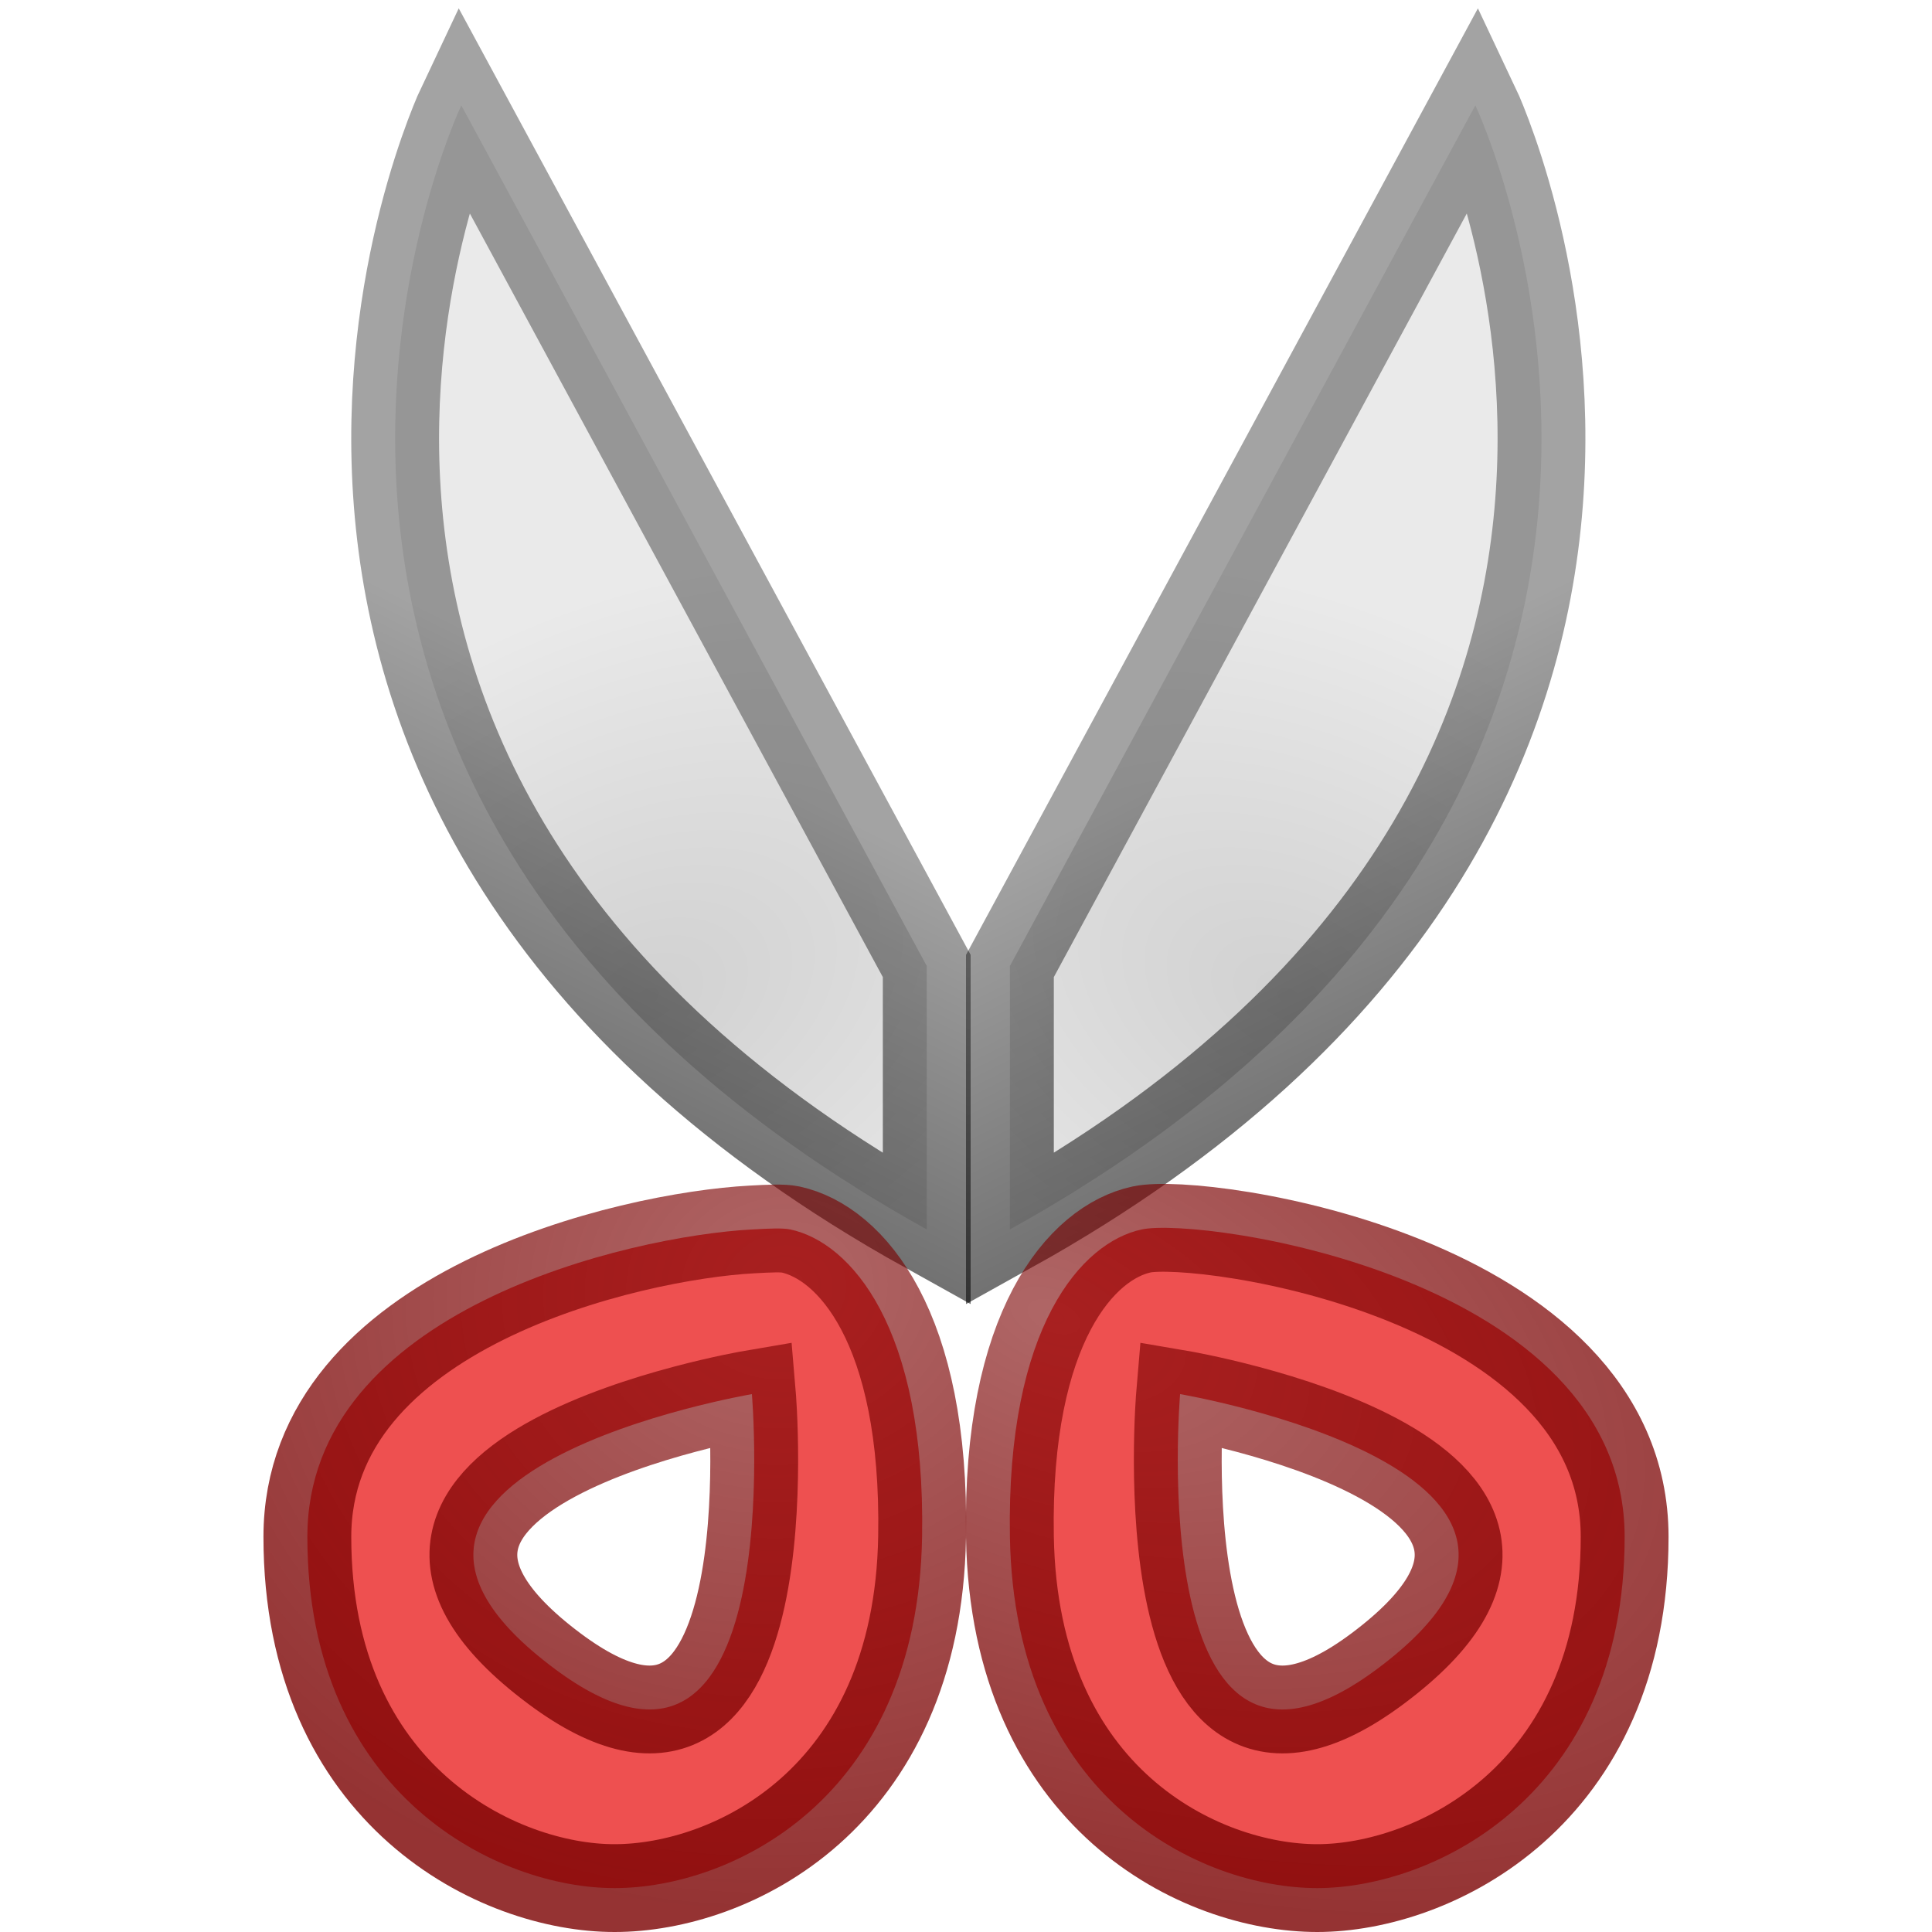<?xml version="1.0" encoding="UTF-8" standalone="no"?>
<svg
   version="1.1"
   width="22"
   height="22"
   id="svg4296"
   sodipodi:docname="edit-cut.svg"
   inkscape:version="1.2.2 (b0a8486541, 2022-12-01)"
   xmlns:inkscape="http://www.inkscape.org/namespaces/inkscape"
   xmlns:sodipodi="http://sodipodi.sourceforge.net/DTD/sodipodi-0.dtd"
   xmlns:xlink="http://www.w3.org/1999/xlink"
   xmlns="http://www.w3.org/2000/svg"
   xmlns:svg="http://www.w3.org/2000/svg"
   xmlns:rdf="http://www.w3.org/1999/02/22-rdf-syntax-ns#"
   xmlns:cc="http://creativecommons.org/ns#"
   xmlns:dc="http://purl.org/dc/elements/1.1/">
  <sodipodi:namedview
     id="namedview38593"
     pagecolor="#ffffff"
     bordercolor="#000000"
     borderopacity="0.25"
     inkscape:showpageshadow="2"
     inkscape:pageopacity="0.0"
     inkscape:pagecheckerboard="0"
     inkscape:deskcolor="#d1d1d1"
     showgrid="false"
     inkscape:zoom="11.844039"
     inkscape:cx="12.791245"
     inkscape:cy="18.490314"
     inkscape:window-width="1278"
     inkscape:window-height="1005"
     inkscape:window-x="568"
     inkscape:window-y="1"
     inkscape:window-maximized="0"
     inkscape:current-layer="g4011" />
  <defs
     id="defs4298">
    <linearGradient
       id="linearGradient51694">
      <stop
         id="stop51690"
         style="stop-color:#000000;stop-opacity:0.56;"
         offset="0" />
      <stop
         id="stop51692"
         style="stop-color:#000000;stop-opacity:0.36;"
         offset="1" />
    </linearGradient>
    <linearGradient
       id="linearGradient39137">
      <stop
         id="stop39133"
         style="stop-color:#7a0000;stop-opacity:0.6;"
         offset="0" />
      <stop
         id="stop39135"
         style="stop-color:#7a0000;stop-opacity:0.8;"
         offset="1" />
    </linearGradient>
    <linearGradient
       id="linearGradient3764">
      <stop
         id="stop3766"
         style="stop-color:#d1d1d1;stop-opacity:1"
         offset="0" />
      <stop
         id="stop3768"
         style="stop-color:#eaeaea;stop-opacity:1"
         offset="1" />
    </linearGradient>
    <radialGradient
       cx="15"
       cy="1039.7"
       r="3.527"
       fx="15"
       fy="1039.7"
       id="radialGradient3772"
       xlink:href="#linearGradient3764"
       gradientUnits="userSpaceOnUse"
       gradientTransform="matrix(0.567,-1.134,1.701,0.851,-1762.347,171.947)" />
    <linearGradient
       x1="17"
       y1="1042.362"
       x2="15"
       y2="1038.362"
       id="linearGradient3780"
       xlink:href="#linearGradient51694"
       gradientUnits="userSpaceOnUse"
       gradientTransform="translate(0,-2)" />
    <radialGradient
       cx="15"
       cy="1039.7"
       r="3.527"
       fx="15"
       fy="1039.7"
       id="radialGradient3784"
       xlink:href="#linearGradient3764"
       gradientUnits="userSpaceOnUse"
       gradientTransform="matrix(-0.567,-1.134,-1.701,0.851,1784.401,171.947)" />
    <linearGradient
       x1="17"
       y1="1042.362"
       x2="15"
       y2="1038.362"
       id="linearGradient3786"
       xlink:href="#linearGradient51694"
       gradientUnits="userSpaceOnUse"
       gradientTransform="matrix(-1,0,0,1,22.053,-2)" />
    <radialGradient
       cx="12"
       cy="15.166"
       r="4.001"
       fx="12"
       fy="15.166"
       id="radialGradient3816"
       xlink:href="#linearGradient39137"
       gradientUnits="userSpaceOnUse"
       gradientTransform="matrix(-0.557,1.392,-2.5,-1,56.593,1041.816)" />
    <radialGradient
       cx="9"
       cy="1035.527"
       r="4.001"
       fx="9"
       fy="1035.527"
       id="radialGradient3824"
       xlink:href="#linearGradient39137"
       gradientUnits="userSpaceOnUse"
       gradientTransform="matrix(-1.98,0.283,-0.25,-1.75,285.639,2852.651)" />
  </defs>
  <g
     id="g4011"
     transform="translate(0,-1028.362)">
    <path
       d="m 10.553,1039.362 -5.3,-9.8 c 0,0 -3.7,7.8 5.3,12.8 z"
       id="path3782"
       style="fill:url(#radialGradient3784);fill-opacity:1;stroke:url(#linearGradient3786);stroke-width:1px;stroke-linecap:butt;stroke-linejoin:miter;stroke-opacity:1" />
    <path
       d="m 11.5,1039.362 5.3,-9.8 c 0,0 3.7,7.8 -5.3,12.8 z"
       id="path2990"
       style="fill:url(#radialGradient3772);fill-opacity:1;stroke:url(#linearGradient3780);stroke-width:1px;stroke-linecap:butt;stroke-linejoin:miter;stroke-opacity:1" />
    <path
       d="m 13,1042.362 c -0.685,0.147 -1.541,1.109 -1.5,3.5 0.051,3 2.187,4 3.5,4 1.313,0 3.5,-1.042 3.5,-4 0,-2.959 -4.815,-3.647 -5.5,-3.5 z m 0.438,1.875 c 0,0 5.239,0.891 2.25,3.125 -2.688,2.009 -2.25,-3.125 -2.25,-3.125 z"
       id="path3788"
       style="fill:#ee5050;fill-opacity:1;stroke:url(#radialGradient3816);stroke-width:1px;stroke-linecap:butt;stroke-linejoin:miter;stroke-opacity:1" />
    <path
       d="m 8.562,1042.362 c -1.38,0.074 -5.062,0.911 -5.062,3.5 0,2.958 2.187,4.003 3.5,4 1.313,0 3.449,-1 3.5,-4 0.041,-2.391 -0.815,-3.353 -1.5,-3.5 -0.086,-0.018 -0.24,-0.011 -0.438,0 z m 0,1.875 c 0,0 0.438,5.134 -2.25,3.125 -2.989,-2.234 2.25,-3.125 2.25,-3.125 z"
       id="path3793"
       style="fill:#ee5050;fill-opacity:1;stroke:url(#radialGradient3824);stroke-width:1px;stroke-linecap:butt;stroke-linejoin:miter;stroke-opacity:1" />
  </g>
</svg>
